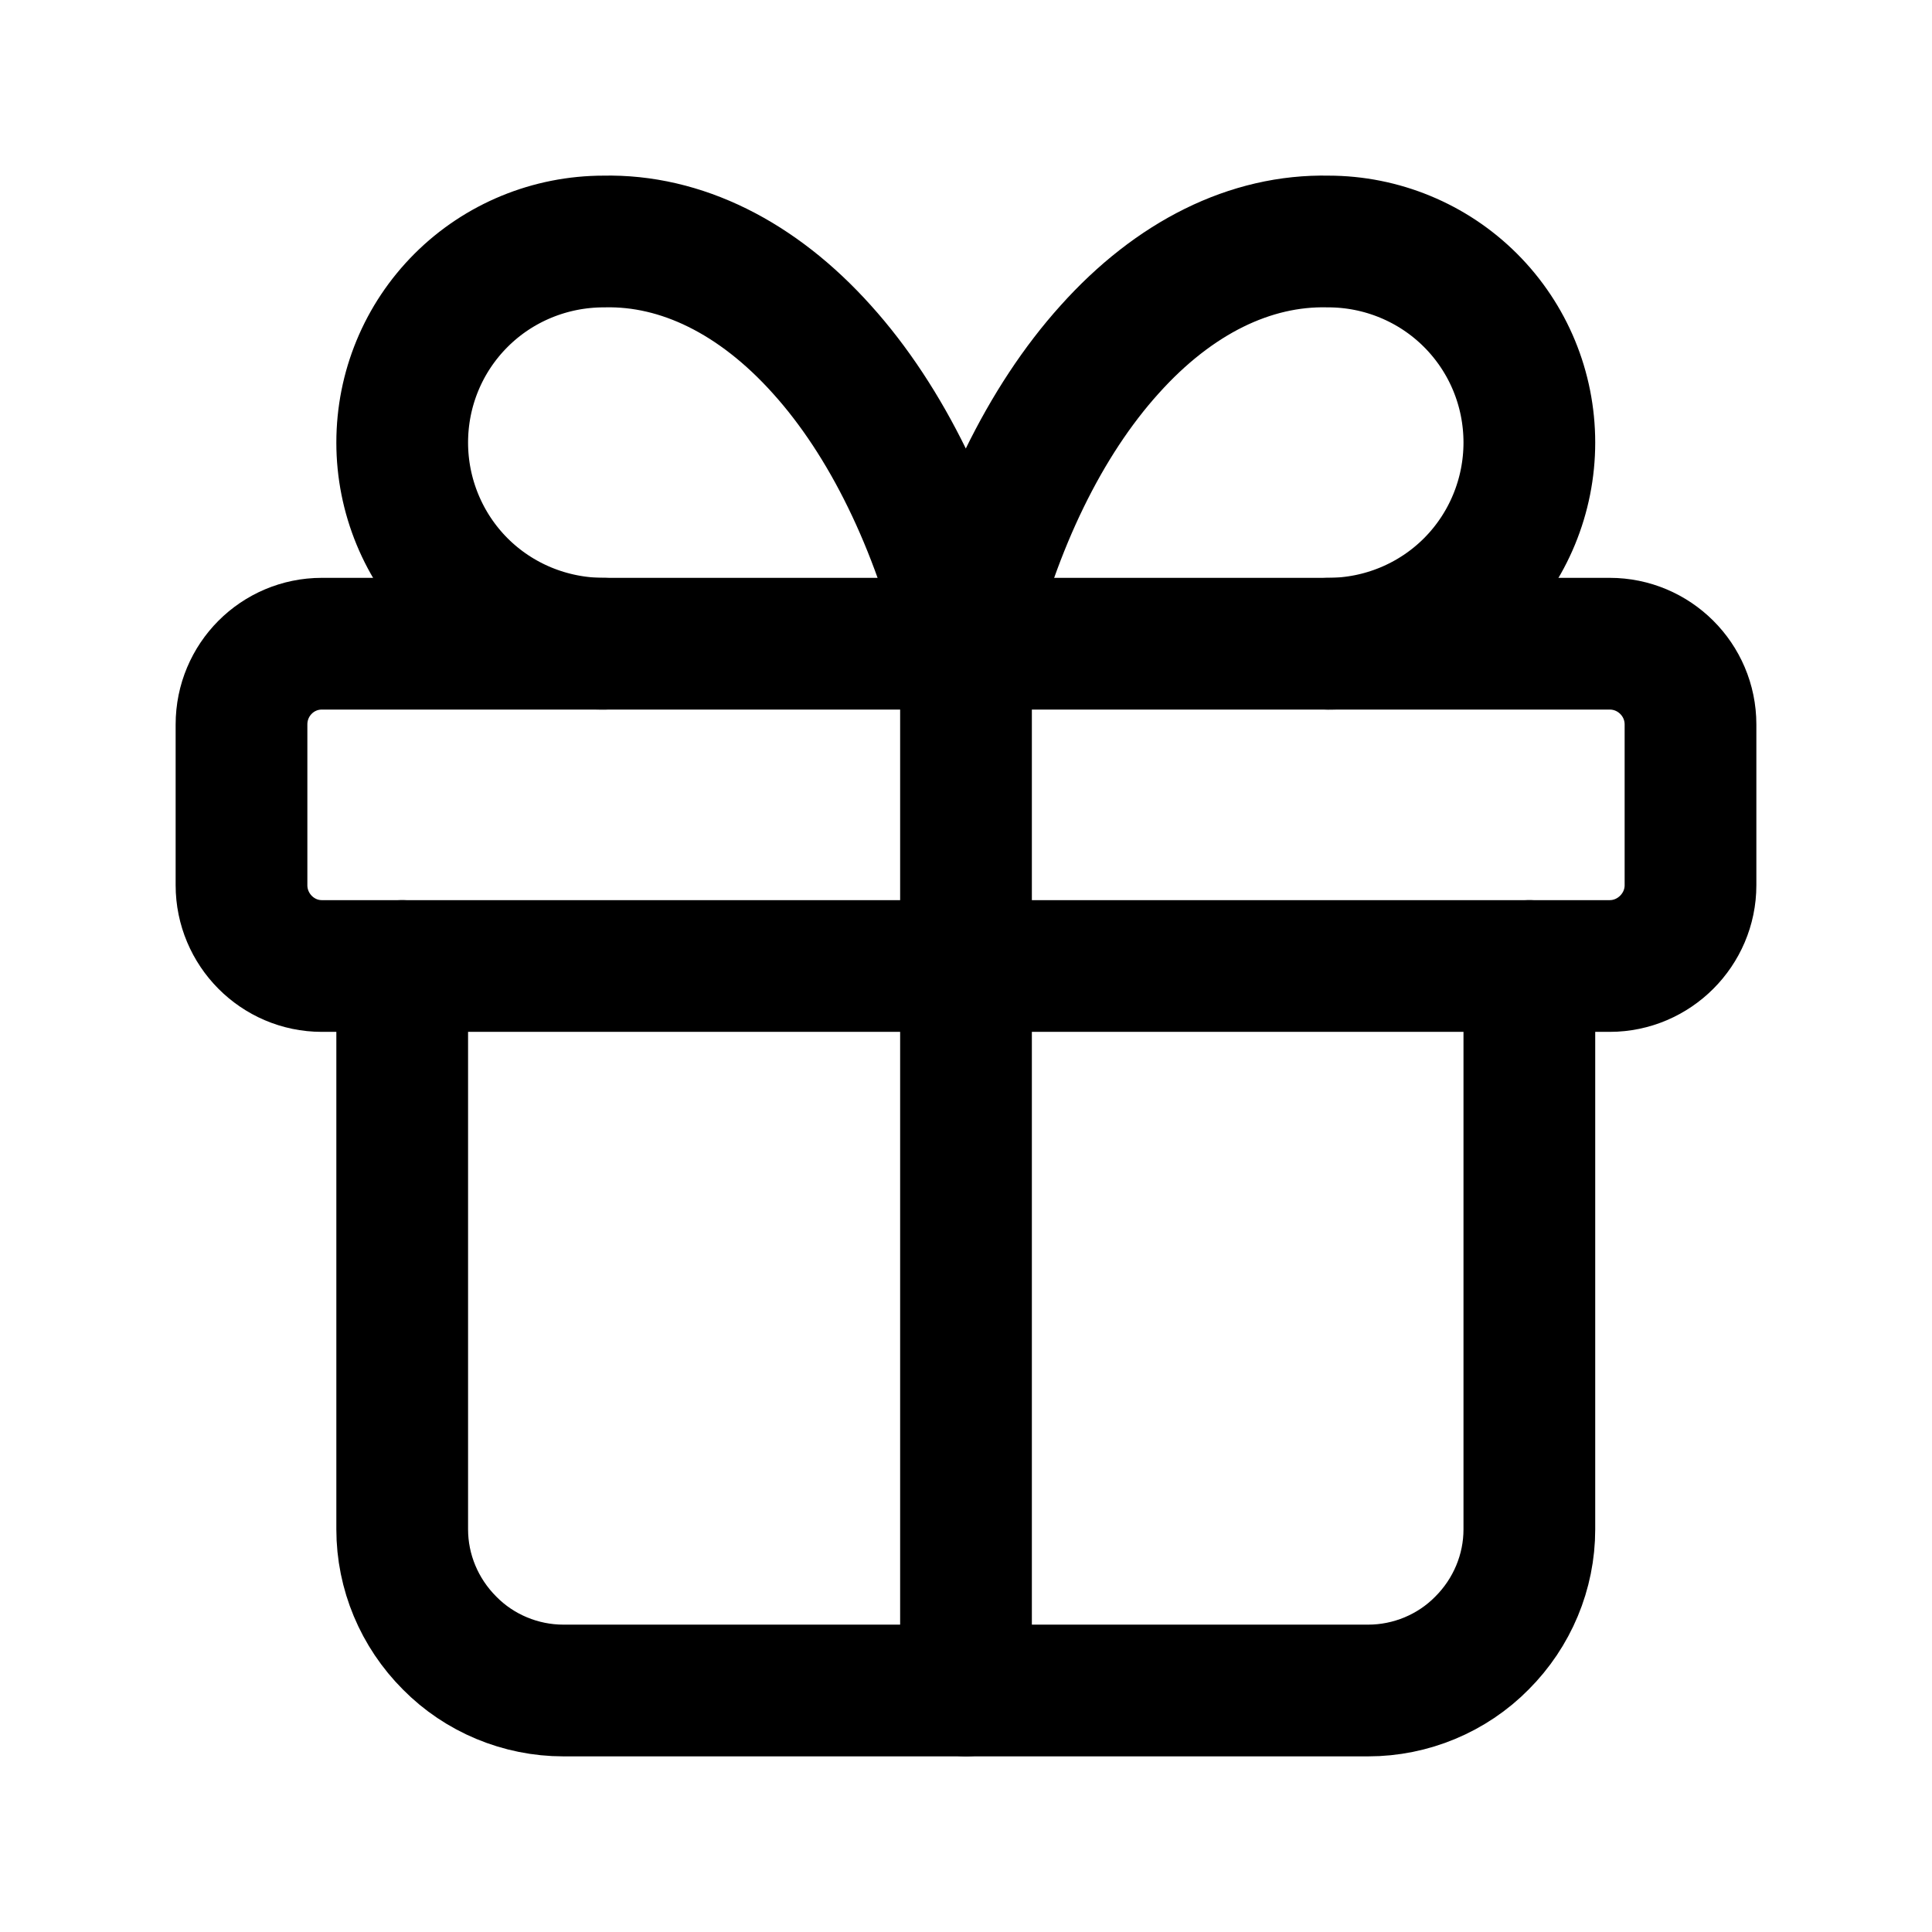 <svg width="44" height="44" viewBox="0 0 44 44" fill="none" xmlns="http://www.w3.org/2000/svg" xmlns:xlink="http://www.w3.org/1999/xlink">
	<desc>
			Created with Pixso.
	</desc>
	<defs>
		<clipPath id="clip601_3005">
			<rect id="Frame" width="44" height="44" fill="white" fill-opacity="0"/>
		</clipPath>
	</defs>
	<rect id="Frame" width="44" height="44" fill="#FFFFFF" fill-opacity="0"/>
	<g clip-path="url(#clip601_3005)">
		<path id="Vector" d="M36.66 14.66C37.67 14.66 38.5 15.48 38.5 16.5L38.5 20.16C38.5 21.17 37.67 22 36.66 22L7.33 22C6.32 22 5.5 21.17 5.5 20.16L5.5 16.5C5.5 15.48 6.32 14.66 7.33 14.66L36.66 14.66Z" stroke="#000000" stroke-opacity="1" stroke-width="3" stroke-linejoin="round"/>
		<path id="Vector" d="M22 14.66L22 38.5" stroke="#000000" stroke-opacity="1" stroke-width="3" stroke-linejoin="round" stroke-linecap="round"/>
		<path id="Vector" d="M34.83 22L34.83 34.83C34.83 35.8 34.44 36.73 33.75 37.42C33.07 38.11 32.13 38.5 31.16 38.5L12.83 38.5C11.86 38.5 10.92 38.11 10.24 37.42C9.55 36.73 9.16 35.8 9.16 34.83L9.16 22" stroke="#000000" stroke-opacity="1" stroke-width="3" stroke-linejoin="round" stroke-linecap="round"/>
		<path id="Vector" d="M13.75 14.66C12.53 14.66 11.36 14.18 10.5 13.32C9.64 12.46 9.16 11.29 9.16 10.08C9.16 8.86 9.64 7.7 10.5 6.84C11.36 5.98 12.53 5.5 13.75 5.5C15.51 5.46 17.25 6.32 18.72 7.96C20.19 9.59 21.33 11.93 22 14.66C22.66 11.93 23.8 9.59 25.27 7.96C26.74 6.32 28.48 5.46 30.25 5.5C31.46 5.5 32.63 5.98 33.49 6.84C34.35 7.7 34.83 8.86 34.83 10.08C34.83 11.29 34.35 12.46 33.49 13.32C32.63 14.18 31.46 14.66 30.25 14.66" stroke="#000000" stroke-opacity="1" stroke-width="3" stroke-linejoin="round" stroke-linecap="round"/>
	</g>
</svg>

